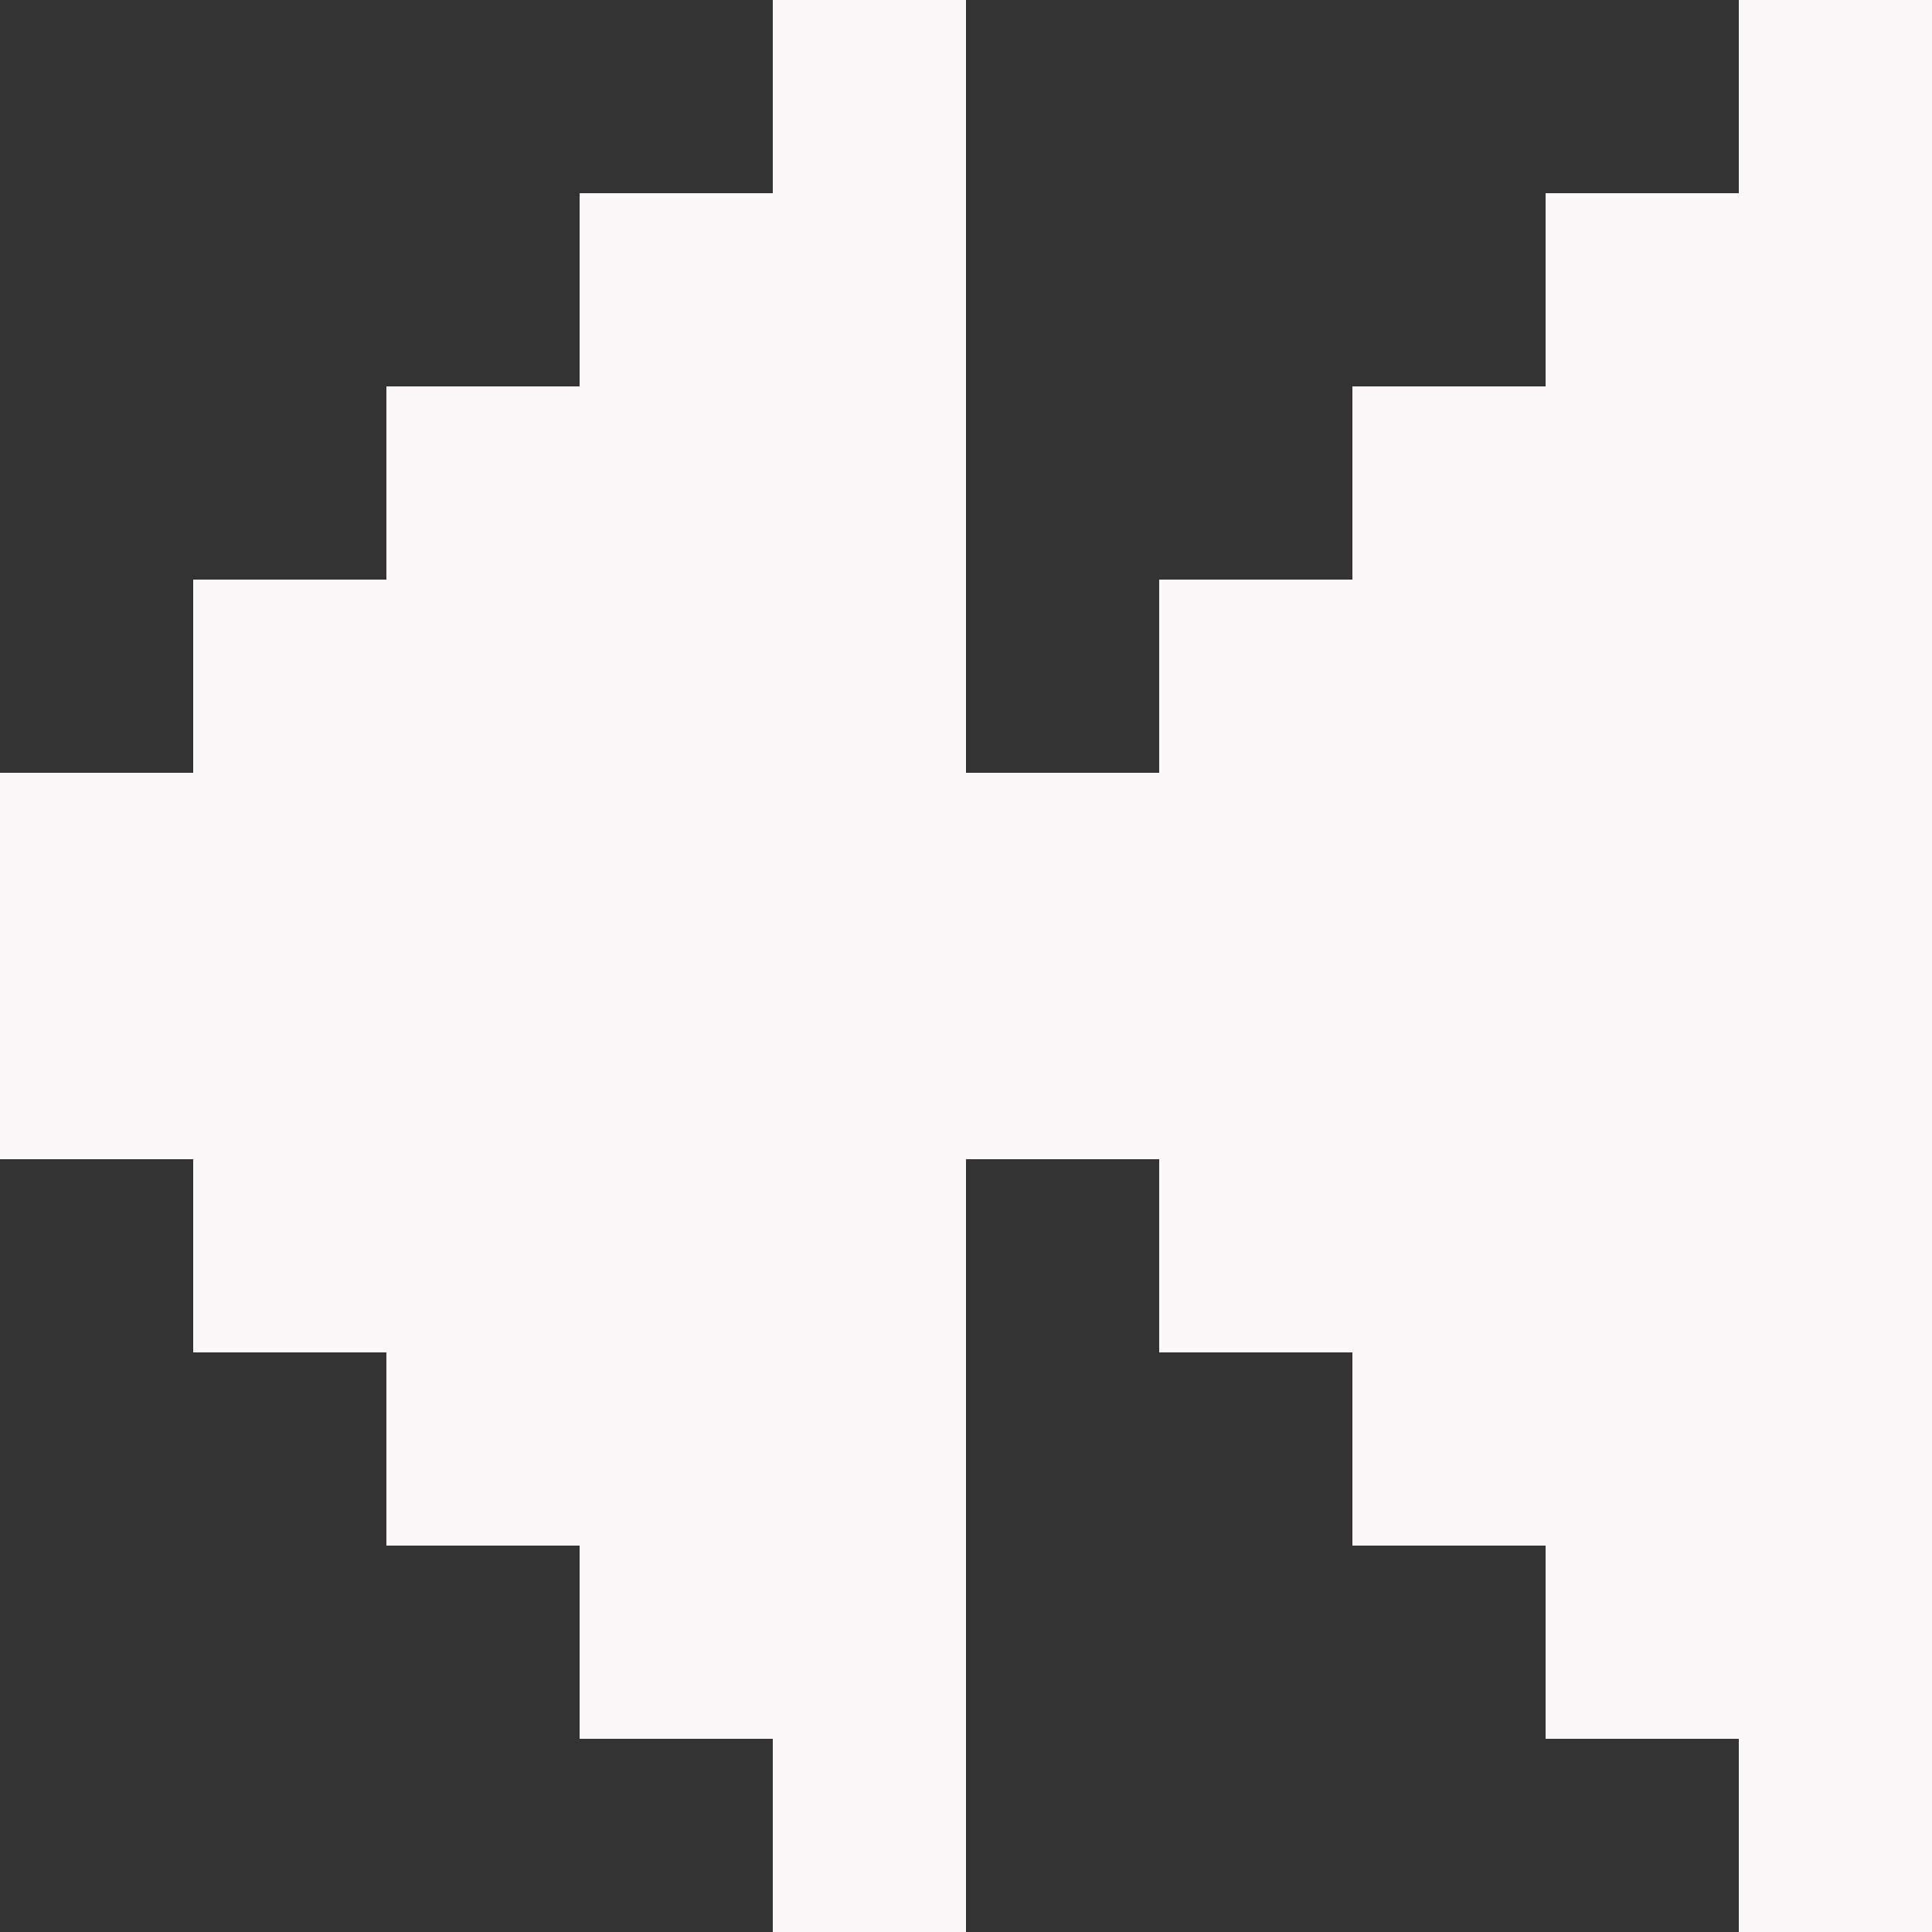 <svg width="20" height="20" viewBox="0 0 20 20" fill="none" xmlns="http://www.w3.org/2000/svg">
<rect x="0" y="0" width="20" height="20" fill="#333333" stroke="none"/>
<path d="M20 0H18V2H16V4H14V6H12V8H10V10V12H12V14H14V16H16V18H18V20H20V0Z" fill="#FCF7F8"/>
<path d="M10 0H8V2H6V4H4V6H2V8H0V10V12H2V14H4V16H6V18H8V20H10V0Z" fill="#FCF7F8"/>
</svg>
